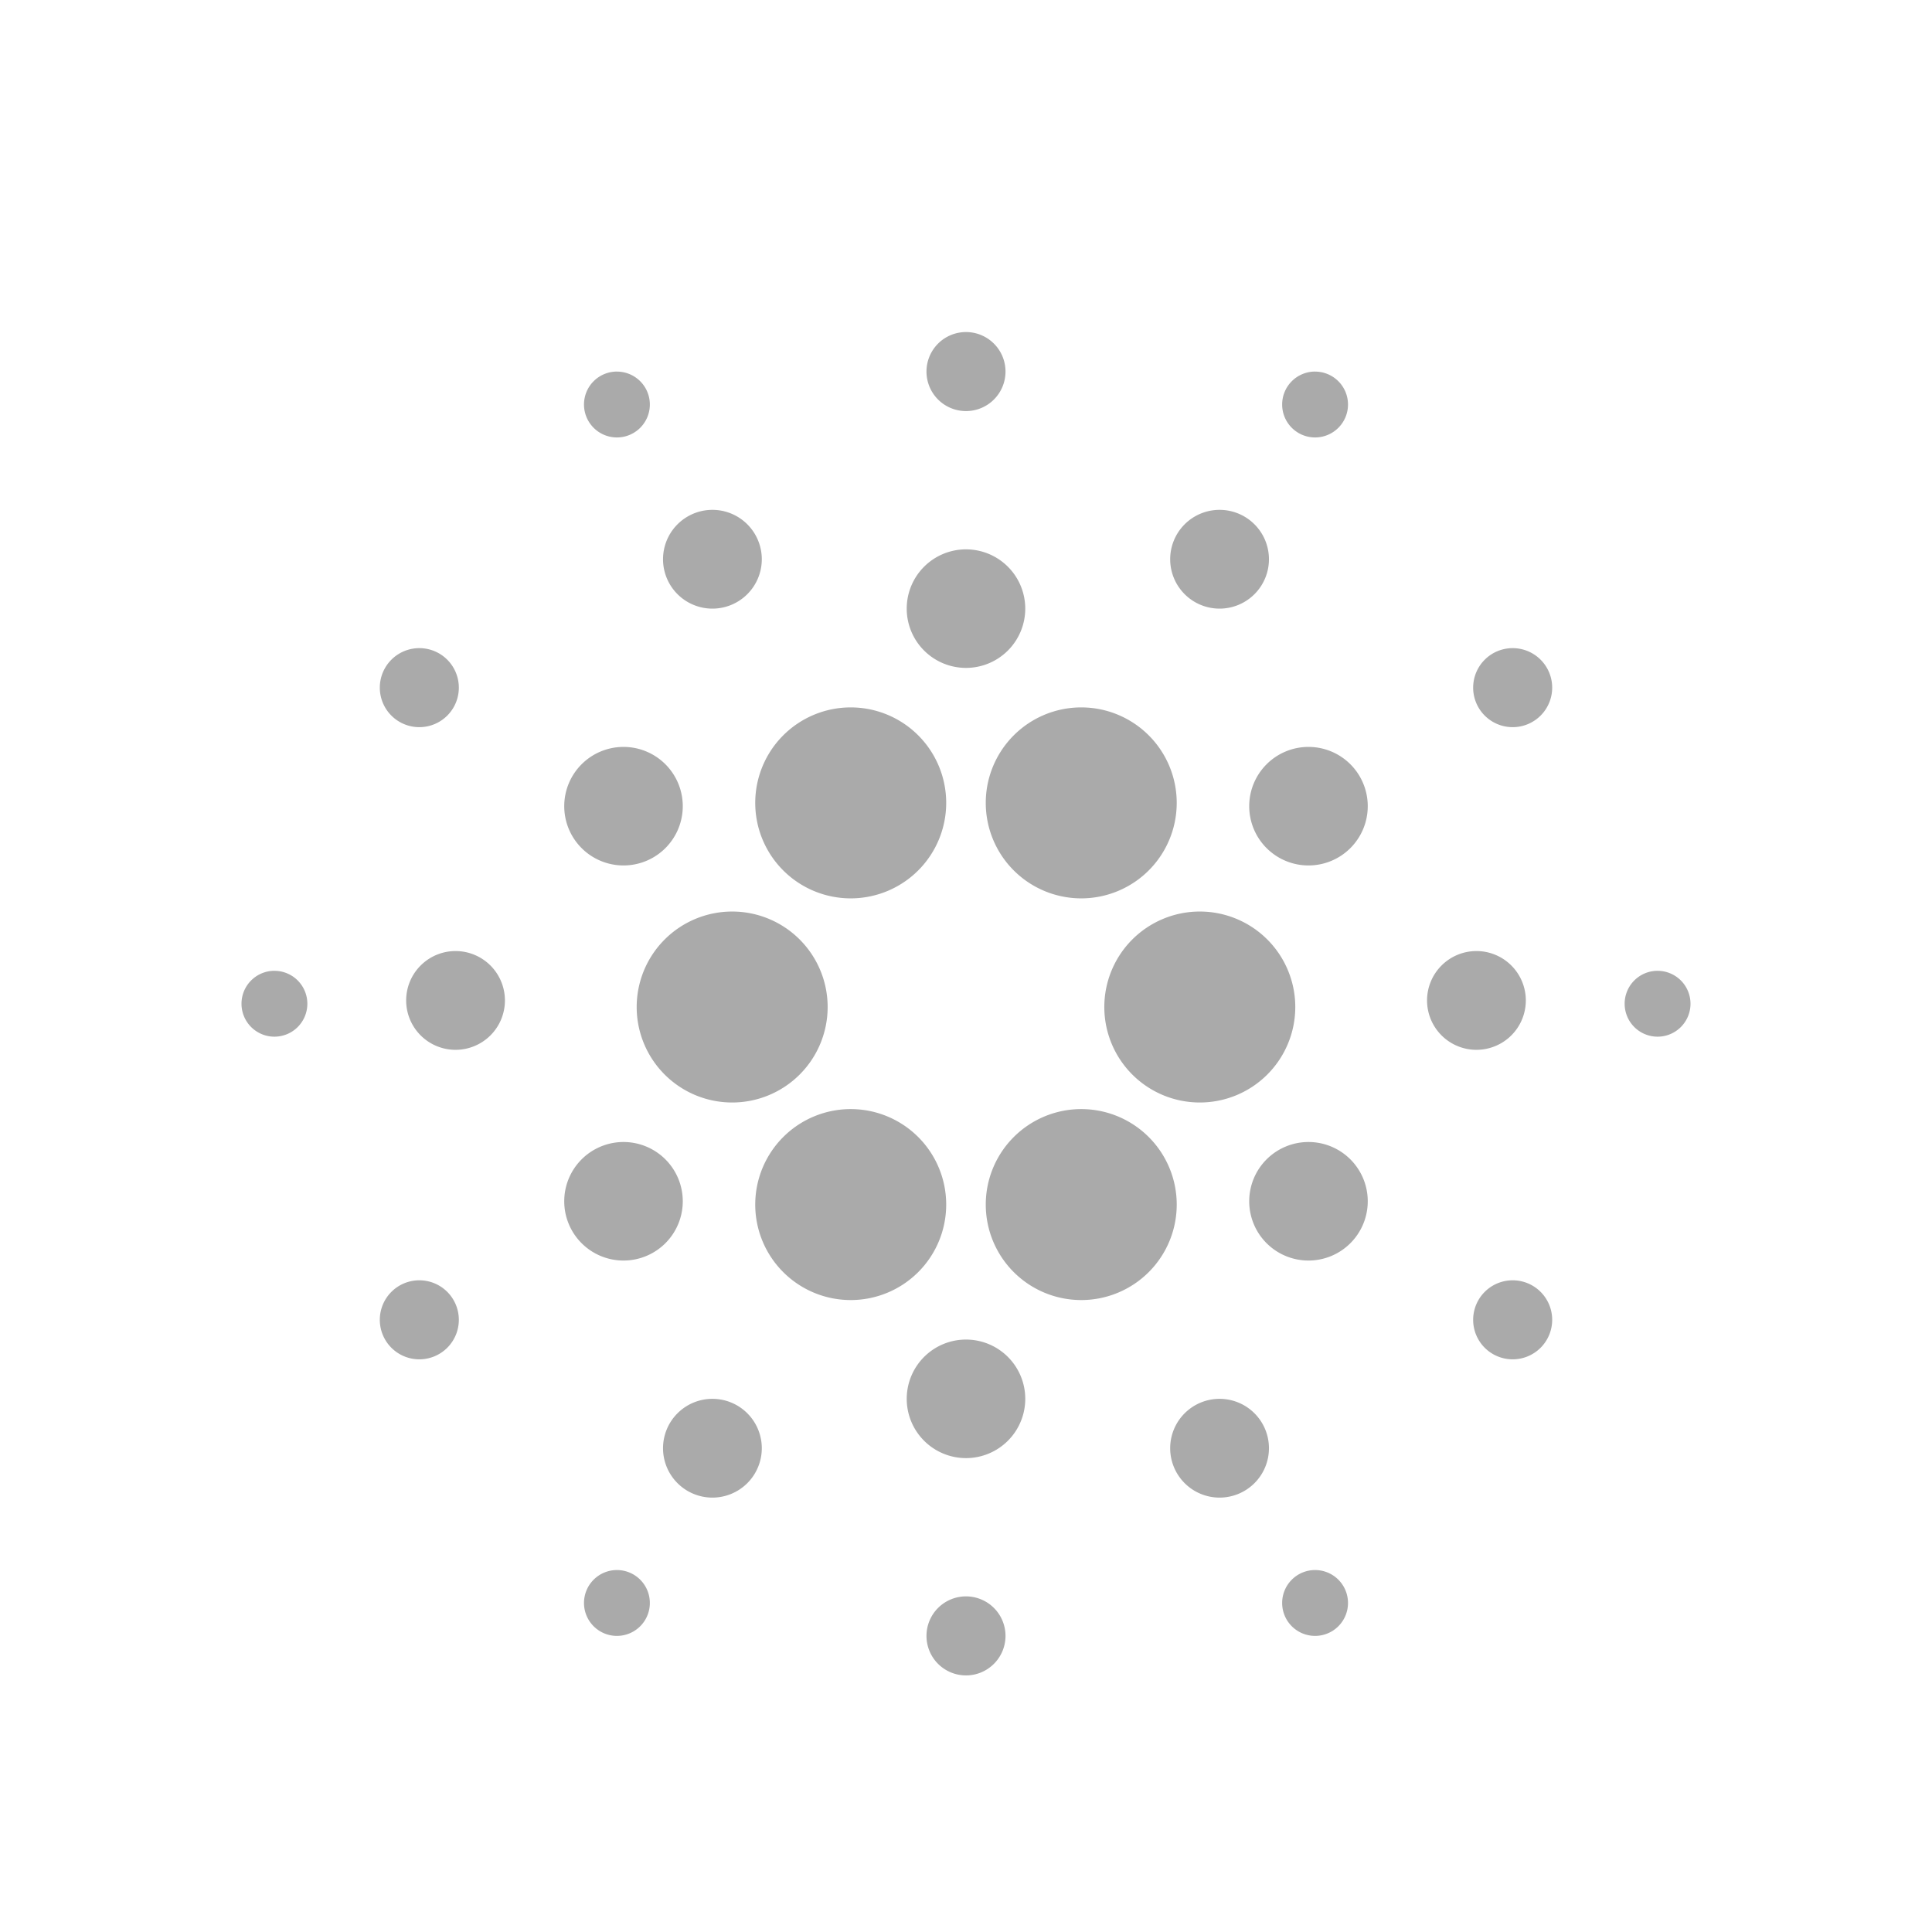 <?xml version="1.0" encoding="utf-8"?>
<svg xmlns="http://www.w3.org/2000/svg" width="256" height="256">
  <defs>
    <filter id="inset-shadow" x="-50%" y="-50%" width="200%" height="200%">
      <feComponentTransfer in="SourceAlpha">
        <feFuncA type="table" tableValues="1 0" />
      </feComponentTransfer>
      <feGaussianBlur stdDeviation="4"/>
      <feOffset dx="0" dy="5" result="offsetblur"/>
      <feFlood flood-color="rgb(0, 0, 0)" result="color"/>
      <feComposite in2="offsetblur" operator="in"/>
      <feComposite in2="SourceAlpha" operator="in" />
      <feMerge>
        <feMergeNode in="SourceGraphic" />
        <feMergeNode />
      </feMerge>
    </filter>
  </defs>
  <g filter="url(#inset-shadow)">
    <g transform="translate(32, 32) scale(0.75)">
      <path
          d="M 107.637,75.646 A 16.869,16.869 0 1 1 90.764,92.515 16.872,16.872 0 0 1 107.637,75.646 Z m 40.728,0 A 16.869,16.869 0 1 1 131.491,92.515 16.872,16.872 0 0 1 148.365,75.646 Z m 0,70.968 a 16.869,16.869 0 1 1 -16.873,16.869 16.871,16.871 0 0 1 16.873,-16.869 z m -40.728,0 A 16.869,16.869 0 1 1 90.764,163.483 16.871,16.871 0 0 1 107.637,146.614 Z M 86.691,111.711 A 16.869,16.869 0 1 1 69.819,128.581 16.872,16.872 0 0 1 86.691,111.711 Z m 82.619,0 a 16.869,16.869 0 1 1 -16.873,16.869 16.871,16.871 0 0 1 16.873,-16.869 z m 19.2,-29.084 A 10.471,10.471 0 1 1 178.037,93.098 10.471,10.471 0 0 1 188.51,82.627 Z m 0,69.803 a 10.471,10.471 0 1 1 -10.473,10.471 10.471,10.471 0 0 1 10.473,-10.471 z m -121.019,0 A 10.471,10.471 0 1 1 57.019,162.901 10.472,10.472 0 0 1 67.491,152.43 Z m 0,-69.803 A 10.471,10.471 0 1 1 57.019,93.098 10.472,10.472 0 0 1 67.491,82.627 Z M 128.001,47.724 A 10.471,10.471 0 1 1 117.527,58.195 10.471,10.471 0 0 1 128.001,47.724 Z m 0,139.609 a 10.471,10.471 0 1 1 -10.473,10.471 10.471,10.471 0 0 1 10.473,-10.471 z m 44.8,10.471 a 8.725,8.725 0 1 1 -8.728,8.725 8.725,8.725 0 0 1 8.728,-8.725 z m -89.6,0 a 8.725,8.725 0 1 1 -8.728,8.725 8.725,8.725 0 0 1 8.728,-8.725 z m 0,-157.059 a 8.725,8.725 0 1 1 -8.728,8.725 8.725,8.725 0 0 1 8.728,-8.725 z m 89.6,0 a 8.725,8.725 0 1 1 -8.728,8.725 8.725,8.725 0 0 1 8.728,-8.725 z m 45.382,77.948 a 8.725,8.725 0 1 1 -8.727,8.725 8.727,8.727 0 0 1 8.727,-8.725 z m -180.365,0 a 8.725,8.725 0 1 1 -8.727,8.725 8.725,8.725 0 0 1 8.727,-8.725 z M 31.417,65.175 a 6.981,6.981 0 1 1 -6.981,6.98 6.981,6.981 0 0 1 6.981,-6.98 z m 0,111.687 a 6.981,6.981 0 1 1 -6.981,6.98 6.981,6.981 0 0 1 6.981,-6.98 z m 193.165,0 a 6.981,6.981 0 1 1 -6.981,6.98 6.981,6.981 0 0 1 6.981,-6.98 z m 0,-111.687 a 6.981,6.981 0 1 1 -6.981,6.98 6.981,6.981 0 0 1 6.981,-6.98 z M 128.001,9.332 a 6.981,6.981 0 1 1 -6.983,6.98 6.98,6.98 0 0 1 6.983,-6.98 z m 0,223.373 a 6.981,6.981 0 1 1 -6.983,6.981 6.981,6.981 0 0 1 6.983,-6.981 z m 61.672,-4.653 a 5.817,5.817 0 1 1 -5.817,5.817 5.817,5.817 0 0 1 5.817,-5.817 z m -123.346,0 a 5.817,5.817 0 1 1 -5.817,5.817 5.817,5.817 0 0 1 5.817,-5.817 z m 0,-211.734 a 5.817,5.817 0 1 1 -5.817,5.817 5.817,5.817 0 0 1 5.817,-5.823 z m 123.346,0 a 5.817,5.817 0 1 1 -5.817,5.817 5.817,5.817 0 0 1 5.817,-5.823 z m 60.51,105.867 a 5.817,5.817 0 1 1 -5.817,5.815 5.817,5.817 0 0 1 5.817,-5.817 z m -244.365,0 A 5.817,5.817 0 1 1 6.1120346e-7,127.999 5.817,5.817 0 0 1 5.817,122.182 Z"
          style="fill:#aaaaaa;fill-opacity:1;stroke-width:1.333" />
    </g>
  </g>
</svg>
